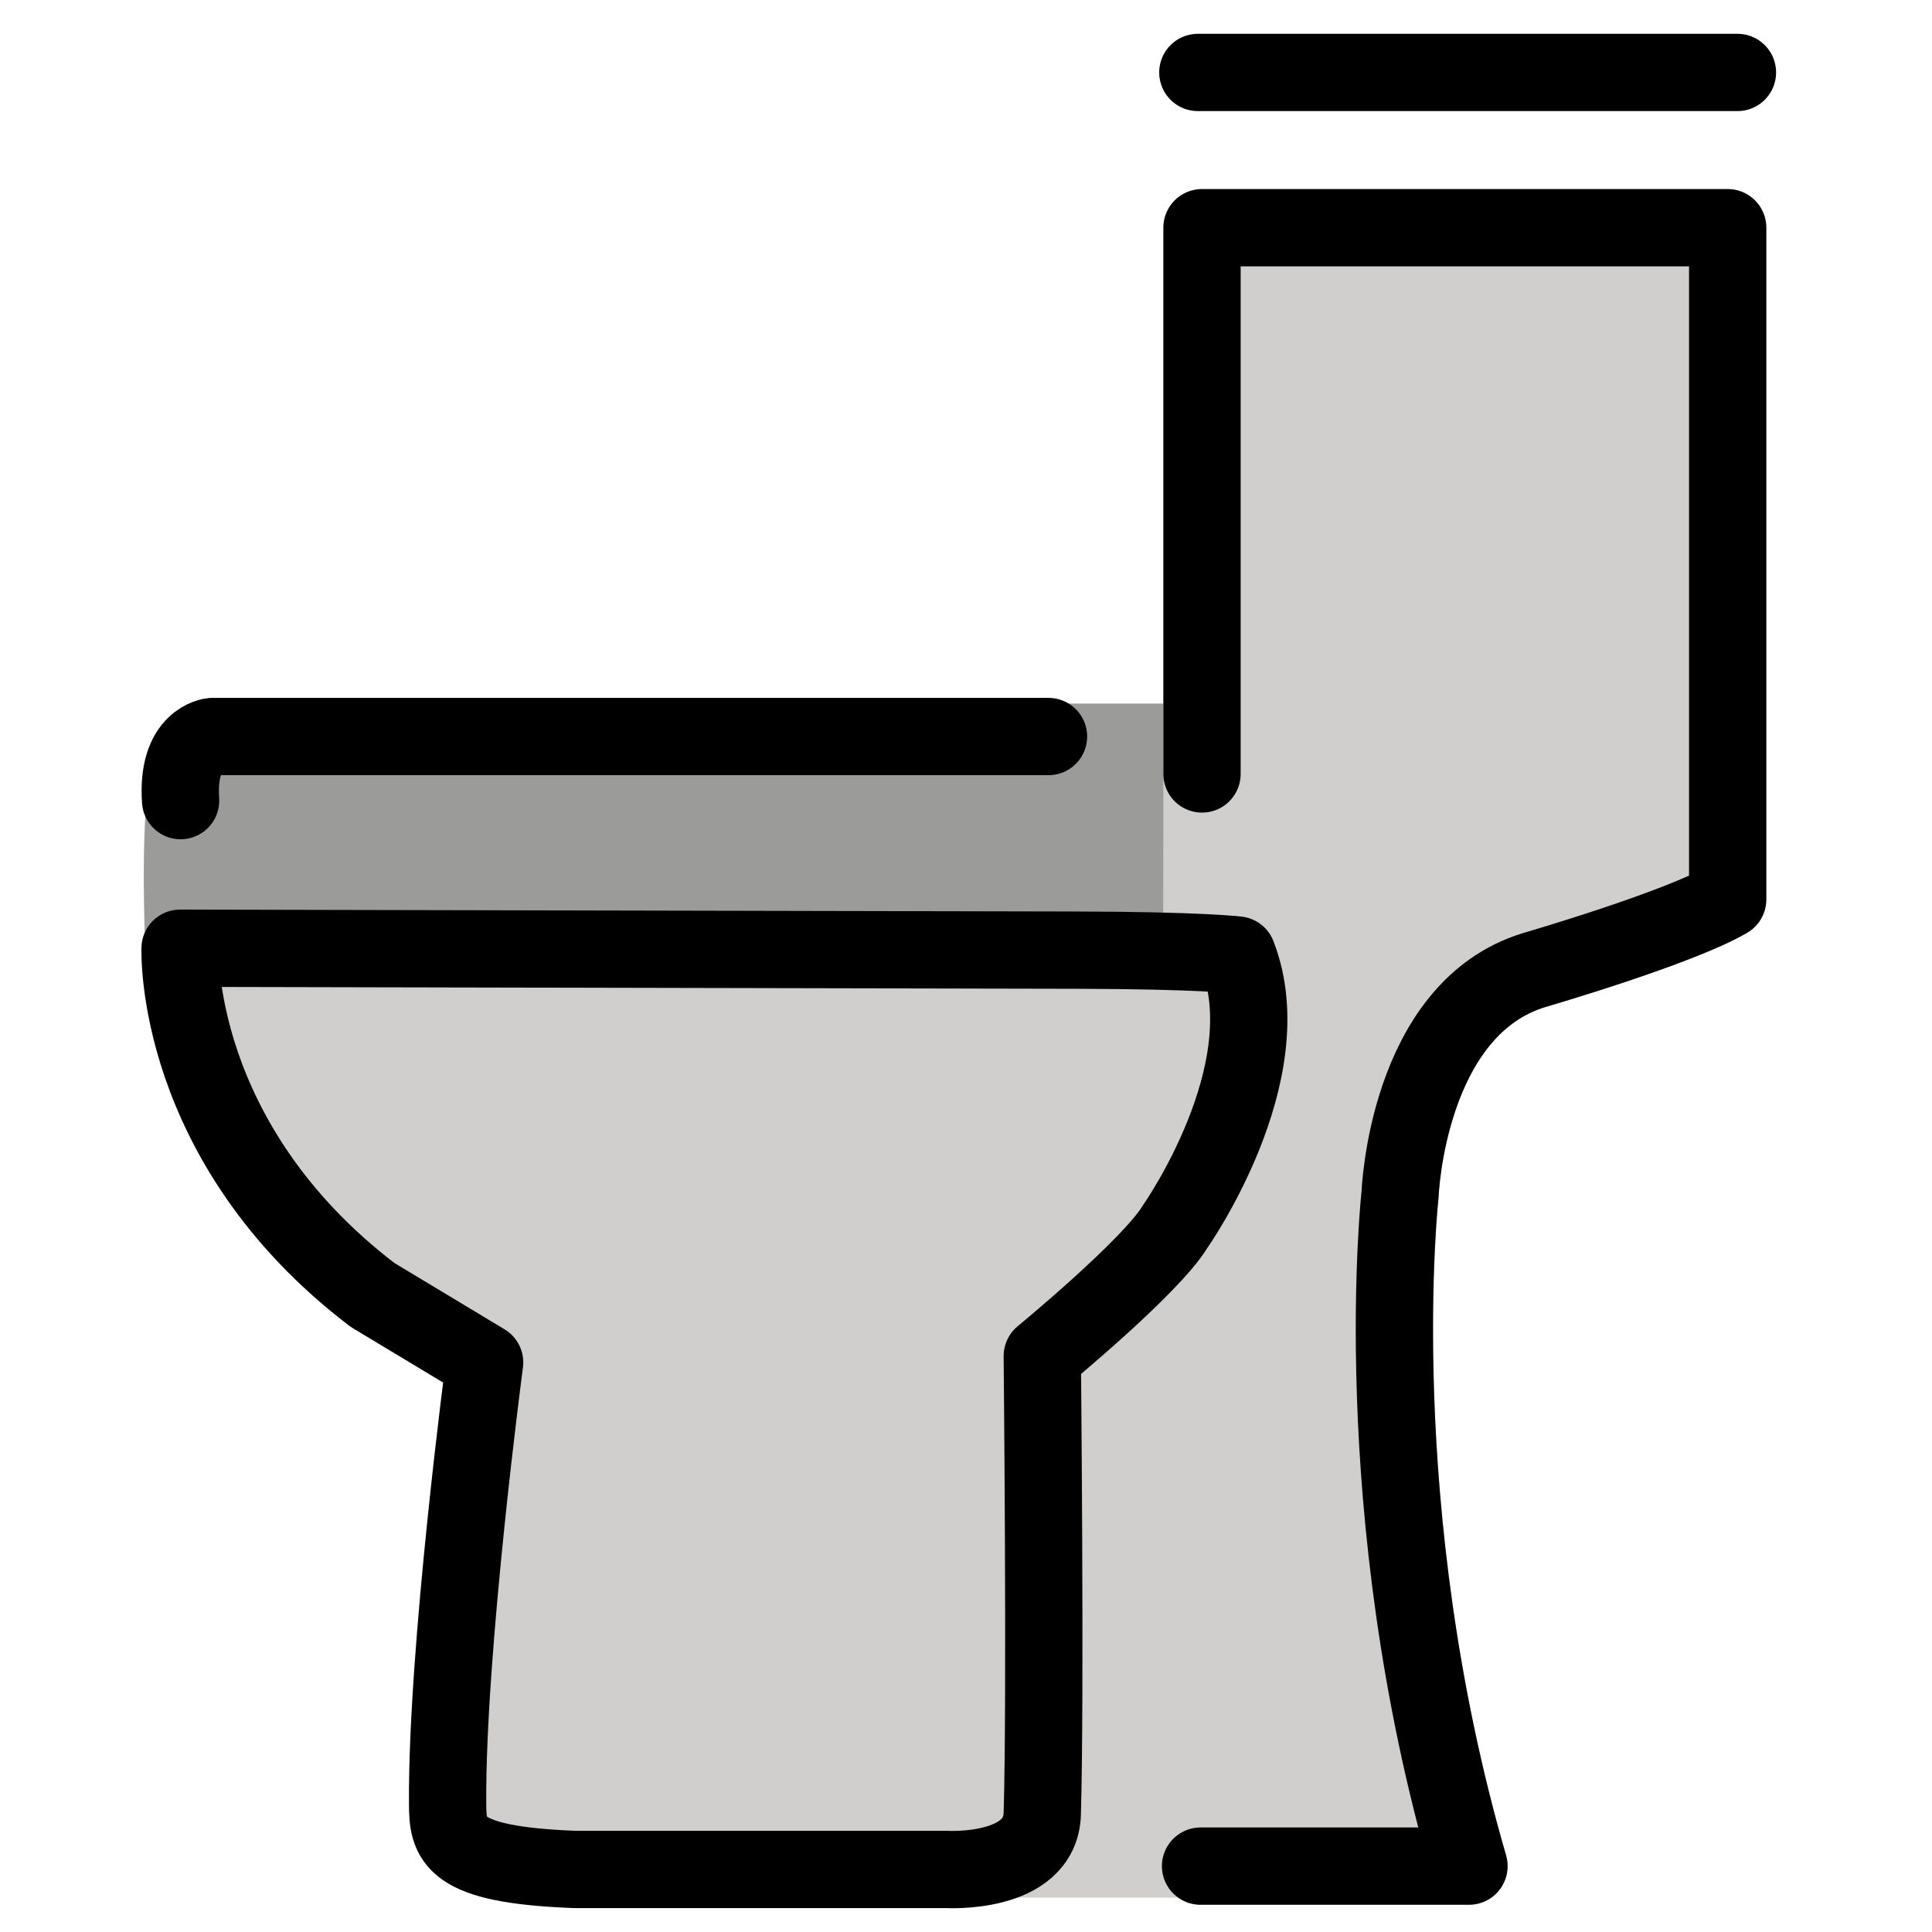 <svg viewBox="11 11 50 50" xmlns="http://www.w3.org/2000/svg">
  <defs>
    <linearGradient id="yellow-gradient" x1="0%" x2="0%" y1="0%" y2="100%">
      <stop offset="0%" style="stop-color:#FDE02F;stop-opacity:1;"/>
      <stop offset="100%" style="stop-color:#F7B209;stop-opacity:1;"/>
    </linearGradient>
  </defs>
  <g id="color">
    <rect fill="#D0CFCE" height="30.9" stroke="none" width="11.319" x="35.264" y="29.21"/>
    <rect fill="#9B9B9A" height="7.25" stroke="none" width="11.319" x="29.992" y="29.21"/>
    <path d="M14.776,36c-0.275-6.518,0.576-5.892,0.576-5.892l22.939-0.046l-0.001,3.538 C38.29,34.926,37.845,36,37.297,36H14.776z" fill="#9B9B9A" stroke="none"/>
    <path d="M42.07,59.295 h6.947c-2.69-9.264-1.783-17.389-1.783-17.389s0.174-4.803,3.478-5.803c0,0,3.739-1.087,5-1.826V16.893H42.108 v14.137L42.07,59.295z" fill="#D0CFCE" stroke="#D0CFCE" stroke-linejoin="round" stroke-miterlimit="10" stroke-width="2"/>
    <path d="M15.661,35.54c0,0-0.201,5.019,4.98,8.973l2.901,1.746c0,0-0.833,7.456-0.958,11.414 c0,0,0.072,1.587,3.291,1.708h9.622c0,0,1.934,0.051,2.477-1.441V46.093c0,0,2.811-2.311,3.436-3.346 c0,0,2.804-3.977,1.613-7.032c0,0-0.93-0.119-4.138-0.126l-18.816-0.04L15.661,35.54z" fill="#D0CFCE" stroke="none"/>
  </g>
  <g id="line">
    <path d="M15.661,35.54c0,0-0.201,5.019,4.98,8.973l2.901,1.746c0,0-0.986,7.454-0.958,11.414 c0.006,0.927,0.072,1.587,3.291,1.708h9.622c0,0,2.43,0.146,2.477-1.441c0.089-3.004,0-11.846,0-11.846 s2.811-2.311,3.436-3.346c0,0,2.804-3.977,1.613-7.032c0,0-0.93-0.119-4.138-0.126l-18.816-0.04L15.661,35.54z" fill="none" stroke="#000000" stroke-linecap="round" stroke-linejoin="round" stroke-miterlimit="10" stroke-width="2"/>
    <path d="M38.135,30.061H16.495c0,0-0.932,0.076-0.821,1.659" fill="none" stroke="#000000" stroke-linecap="round" stroke-linejoin="round" stroke-miterlimit="10" stroke-width="2"/>
    <path d="M42.07,59.295h6.947c-2.69-9.264-1.783-17.389-1.783-17.389s0.174-4.803,3.478-5.803c0,0,3.739-1.087,5-1.826 V16.893H42.108v14.137" fill="none" stroke="#000000" stroke-linecap="round" stroke-linejoin="round" stroke-miterlimit="10" stroke-width="2"/>
    <line fill="none" stroke="#000000" stroke-linecap="round" stroke-linejoin="round" stroke-miterlimit="10" stroke-width="2" x1="42" x2="55.965" y1="12.875" y2="12.875"/>
  </g>
</svg>